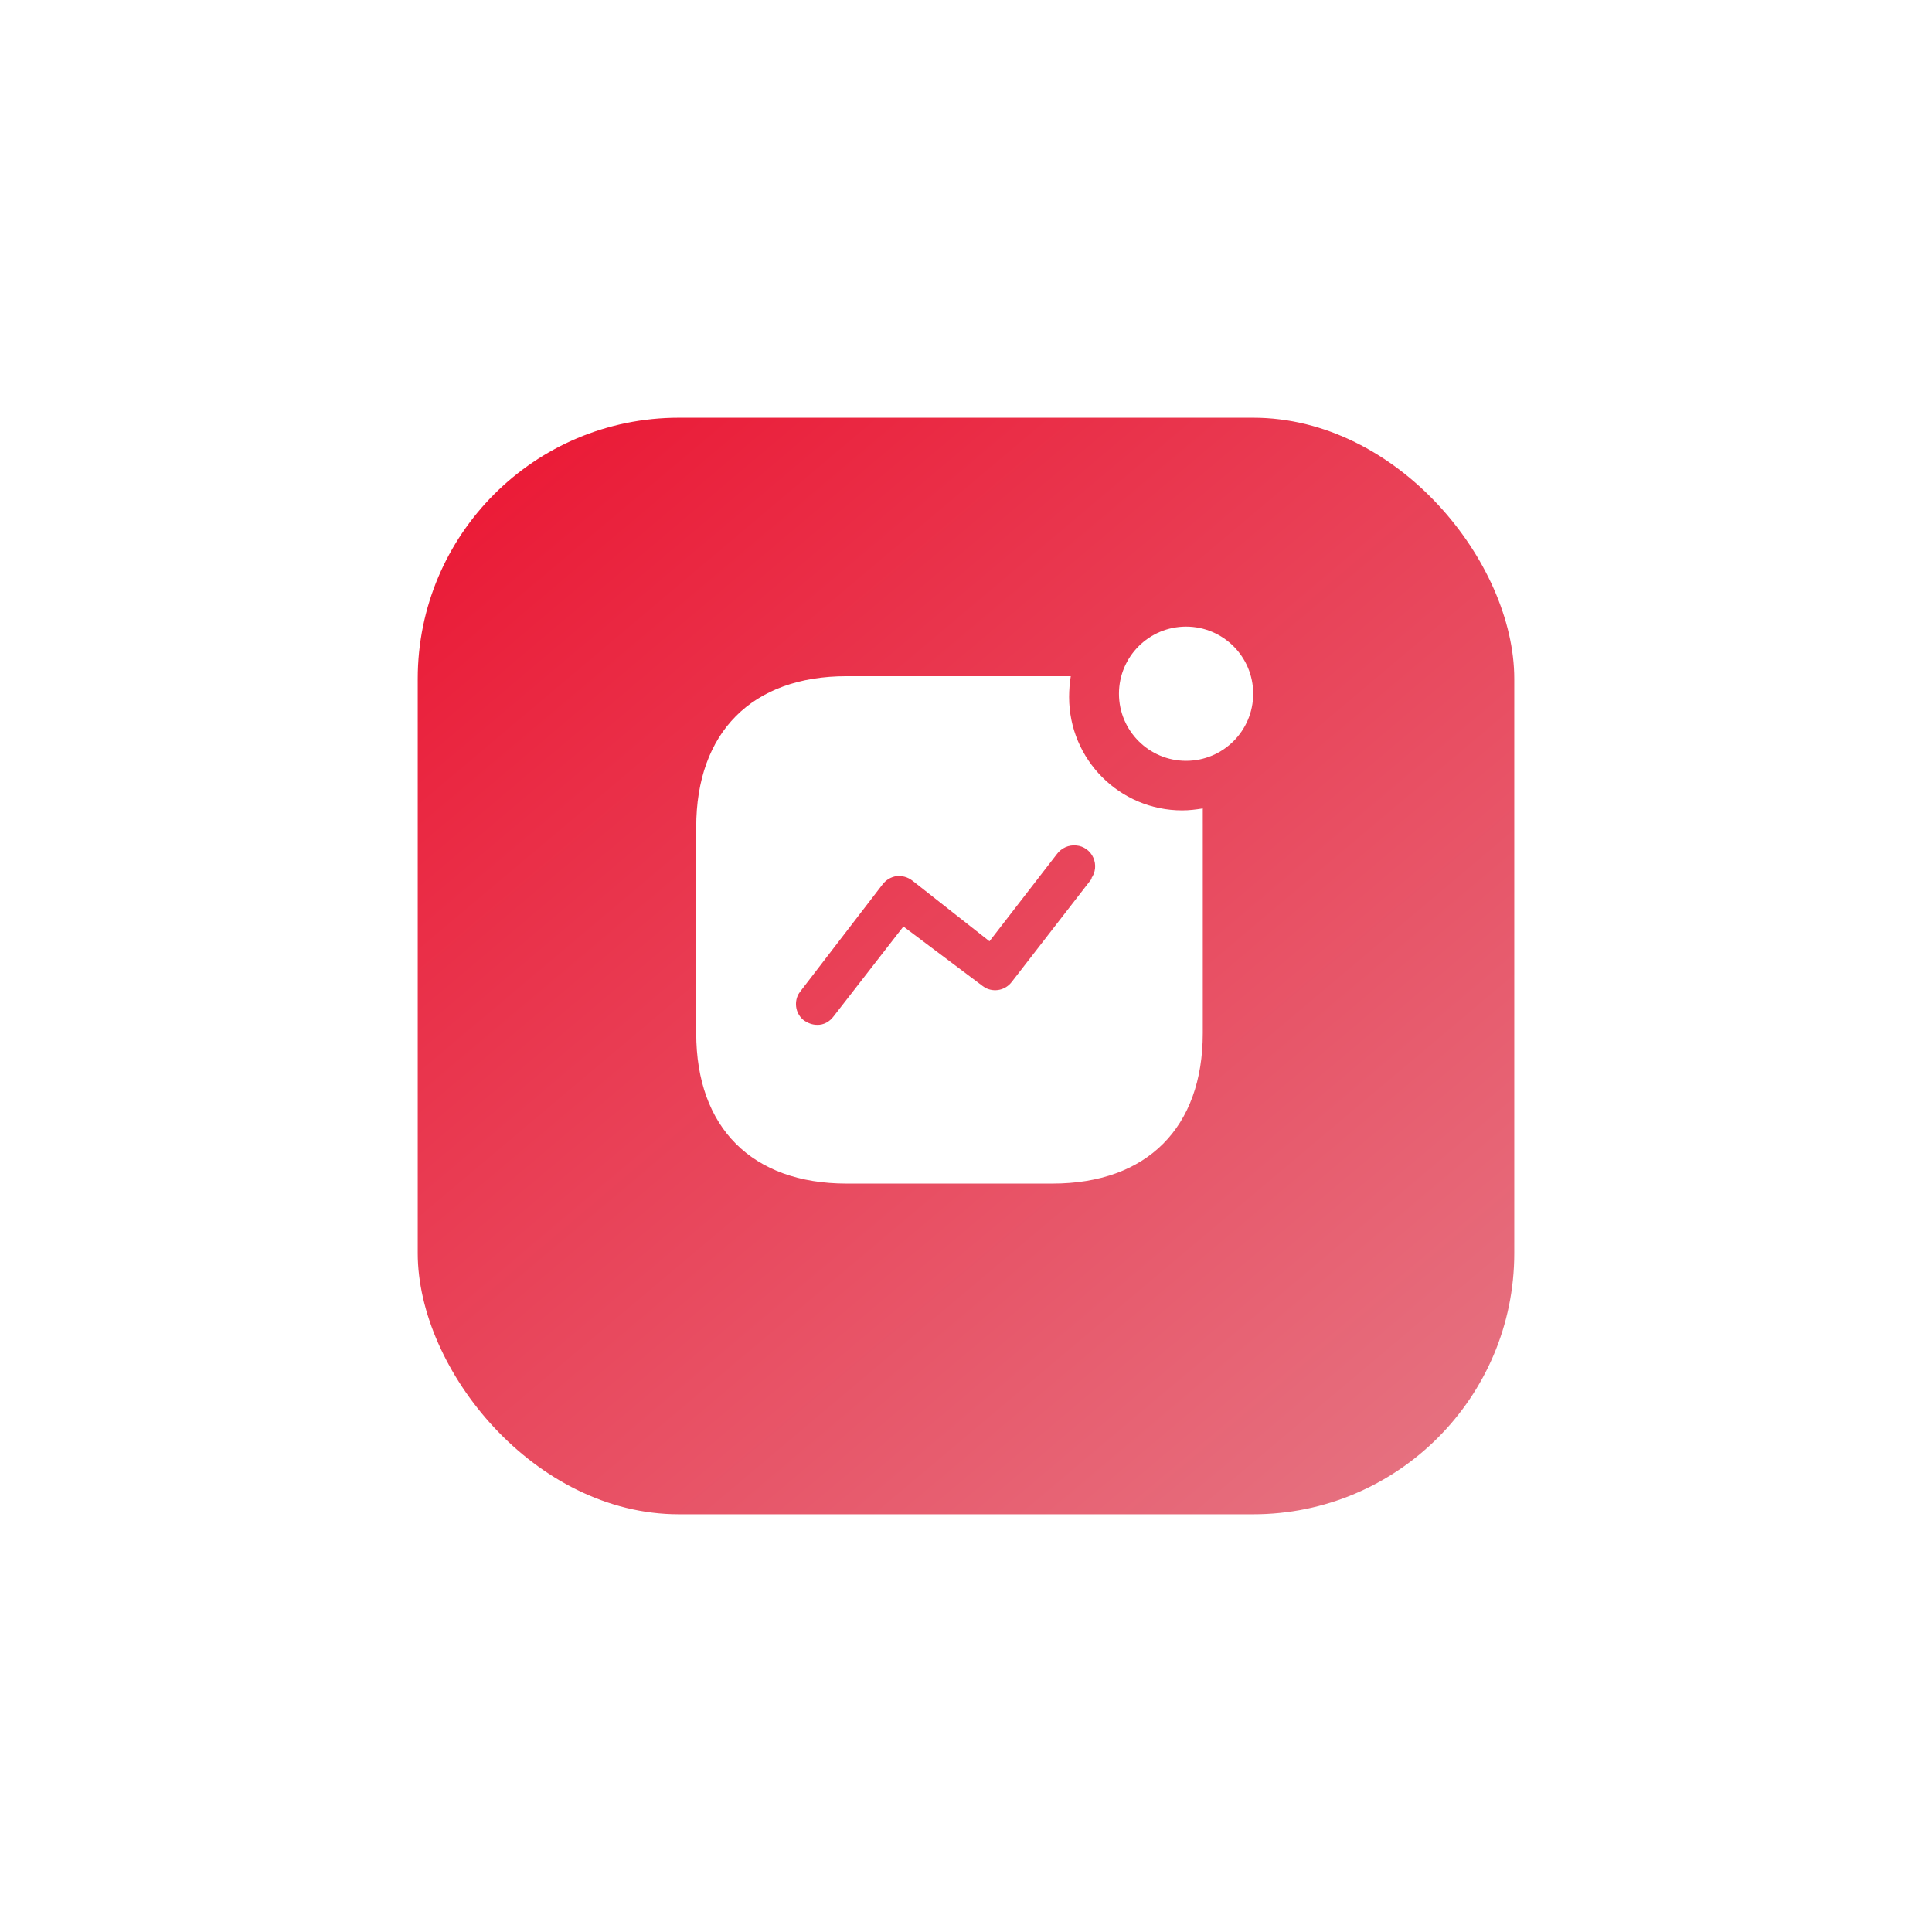 <svg width="111" height="111" viewBox="0 0 111 111" fill="none" xmlns="http://www.w3.org/2000/svg">
<g filter="url(#filter0_d_1640_2089)">
<rect x="24" y="20" width="63" height="63" rx="15" fill="url(#paint0_linear_1640_2089)"/>
</g>
<path d="M61.52 38.849C61.456 39.248 61.424 39.648 61.424 40.048C61.424 43.648 64.336 46.559 67.92 46.559C68.32 46.559 68.704 46.512 69.104 46.448V59.359C69.104 64.784 65.904 68 60.464 68H48.642C43.2 68 40 64.784 40 59.359V47.52C40 42.081 43.2 38.849 48.642 38.849H61.52ZM61.842 48.576C61.408 48.528 60.977 48.72 60.72 49.072L56.849 54.08L52.416 50.592C52.144 50.384 51.824 50.303 51.504 50.336C51.185 50.384 50.898 50.559 50.704 50.815L45.97 56.976L45.872 57.12C45.6 57.631 45.728 58.287 46.208 58.64C46.432 58.784 46.672 58.88 46.944 58.88C47.314 58.896 47.664 58.703 47.888 58.4L51.904 53.231L56.464 56.656L56.608 56.751C57.12 57.023 57.76 56.896 58.128 56.415L62.752 50.448L62.688 50.48C62.944 50.128 62.992 49.68 62.816 49.28C62.642 48.88 62.256 48.608 61.842 48.576ZM68.144 36C70.272 36 72 37.728 72 39.856C72 41.984 70.272 43.712 68.144 43.712C66.016 43.712 64.288 41.984 64.288 39.856C64.288 37.728 66.016 36 68.144 36Z" fill="white"/>
<defs>
<filter id="filter0_d_1640_2089" x="0" y="0" width="111" height="111" filterUnits="userSpaceOnUse" color-interpolation-filters="sRGB">
<feFlood flood-opacity="0" result="BackgroundImageFix"/>
<feColorMatrix in="SourceAlpha" type="matrix" values="0 0 0 0 0 0 0 0 0 0 0 0 0 0 0 0 0 0 127 0" result="hardAlpha"/>
<feOffset dy="4"/>
<feGaussianBlur stdDeviation="12"/>
<feColorMatrix type="matrix" values="0 0 0 0 0 0 0 0 0 0 0 0 0 0 0 0 0 0 0.1 0"/>
<feBlend mode="normal" in2="BackgroundImageFix" result="effect1_dropShadow_1640_2089"/>
<feBlend mode="normal" in="SourceGraphic" in2="effect1_dropShadow_1640_2089" result="shape"/>
</filter>
<linearGradient id="paint0_linear_1640_2089" x1="83.82" y1="77.756" x2="30.108" y2="14.009" gradientUnits="userSpaceOnUse">
<stop stop-color="#E6707F"/>
<stop offset="1" stop-color="#EB1431"/>
</linearGradient>
</defs>
</svg>
